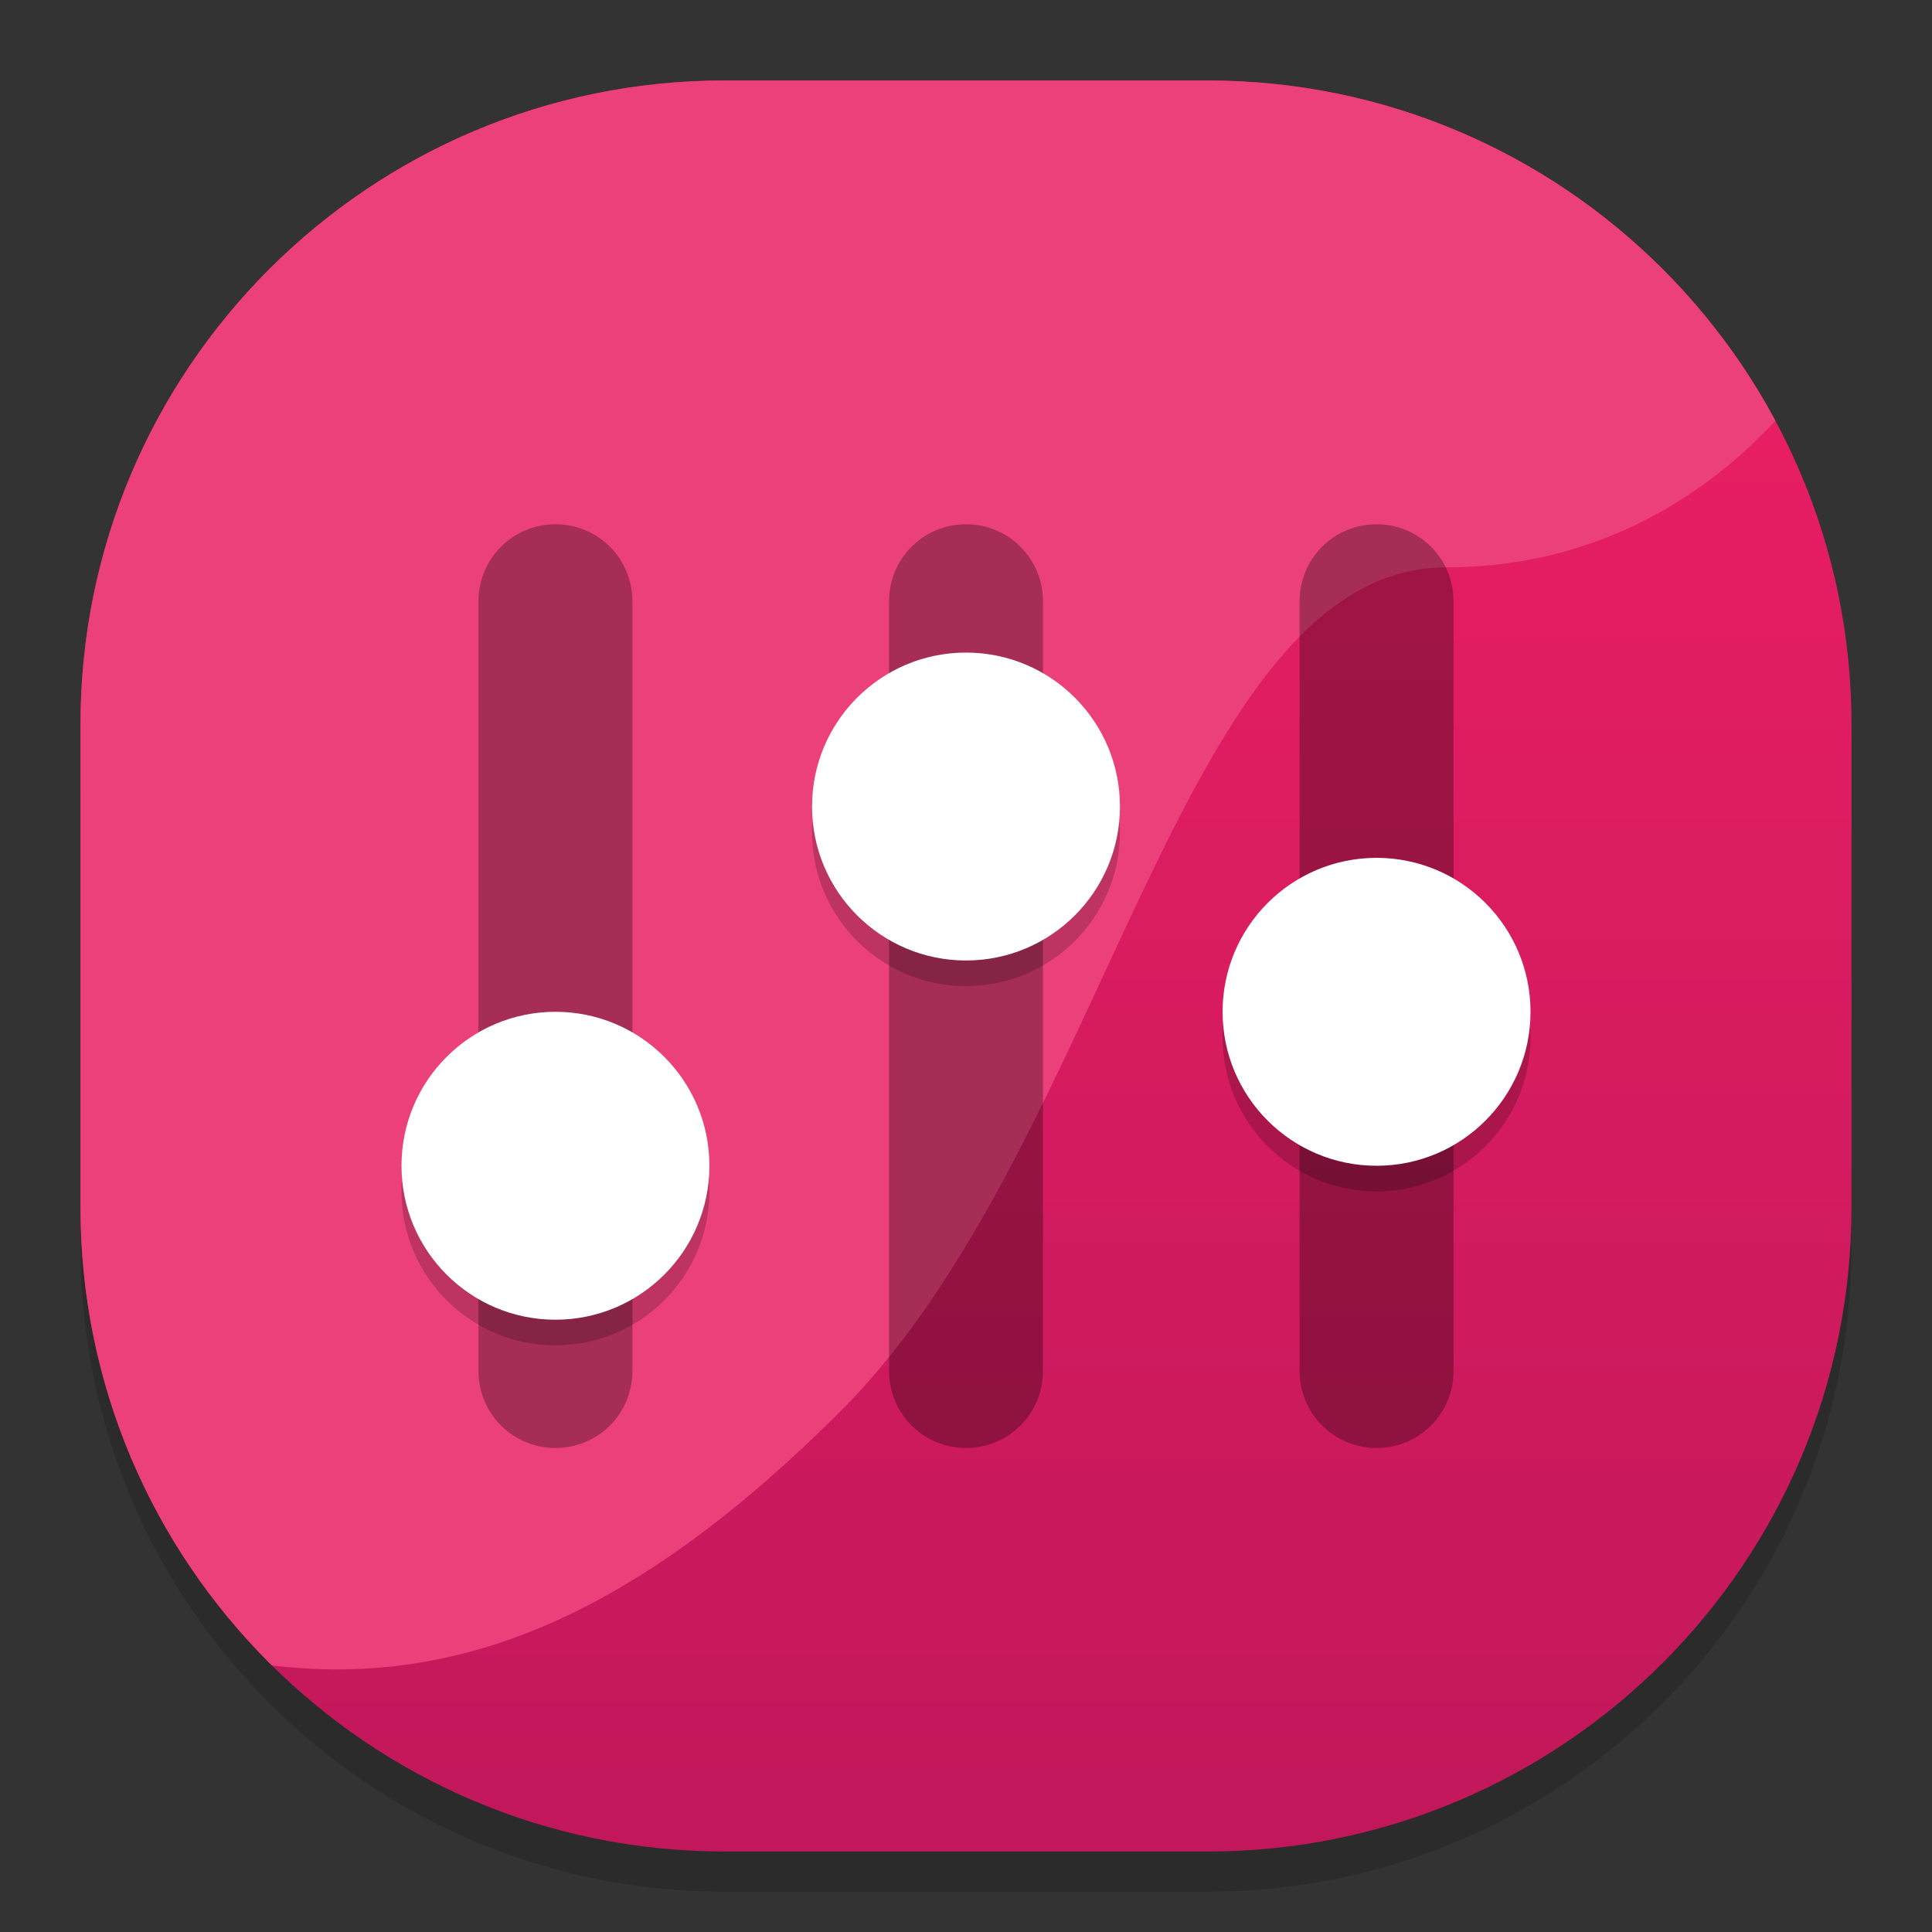 <?xml version="1.0" standalone="no"?><!-- Generator: Gravit.io --><svg xmlns="http://www.w3.org/2000/svg" xmlns:xlink="http://www.w3.org/1999/xlink" style="isolation:isolate" viewBox="0 0 48 48" width="48" height="48"><rect x="0" y="0" width="48" height="48" fill="#333333" stroke="none"/><defs><clipPath id="_clipPath_uL99jrGjiB9DAkUzyCPhsUnVFrbXe0P1"><rect width="48" height="48"/></clipPath></defs><g clip-path="url(#_clipPath_uL99jrGjiB9DAkUzyCPhsUnVFrbXe0P1)"><g style="isolation:isolate" id="Design"><path d="M 18 3 L 30 3 C 38.831 3 46 10.169 46 19 L 46 31 C 46 39.831 38.831 47 30 47 L 18 47 C 9.169 47 2 39.831 2 31 L 2 19 C 2 10.169 9.169 3 18 3 Z" style="stroke:none;fill:#000000;stroke-miterlimit:10;opacity:0.15;"/><defs><linearGradient id="_lgradient_7" x1="0.501" y1="0.153" x2="0.501" y2="0.991"><stop offset="0%" style="stop-color:#E91E63"/><stop offset="100%" style="stop-color:#C2185B"/></linearGradient></defs><path d="M 18 2 L 30 2 C 38.831 2 46 9.169 46 18 L 46 30 C 46 38.831 38.831 46 30 46 L 18 46 C 9.169 46 2 38.831 2 30 L 2 18 C 2 9.169 9.169 2 18 2 Z" style="stroke:none;fill:url(#_lgradient_7);stroke-miterlimit:10;"/><clipPath id="_clipPath_EfFtwFOqx3XUfOAeOhREvhmBWyncCkvh"><path d="M 18 2 L 30 2 C 38.831 2 46 9.169 46 18 L 46 30 C 46 38.831 38.831 46 30 46 L 18 46 C 9.169 46 2 38.831 2 30 L 2 18 C 2 9.169 9.169 2 18 2 Z" style="stroke:black;fill:white;stroke-miterlimit:10;"/></clipPath><g clip-path="url(#_clipPath_EfFtwFOqx3XUfOAeOhREvhmBWyncCkvh)"><path d=" M 47.895 2.049 C 47.1 8.414 42.57 14.095 35.942 14.095 C 29.314 14.095 27.523 28.421 20.895 35.049 C 14.268 41.677 8.75 42.862 1.895 40.049 Q -4.99 37.224 -8.105 23.049 L -5.105 6.049 L 20.895 -3.951 Q 49.684 -12.253 47.895 2.049 Z " fill="rgb(236,64,122)"/></g><g id="preferences-system Atalho"><g opacity="0.3"><path d=" M 13.8 35.975 C 12.74 35.975 11.888 35.122 11.888 34.063 L 11.888 14.938 C 11.888 13.878 12.74 13.025 13.8 13.025 C 14.86 13.025 15.712 13.878 15.712 14.938 L 15.712 34.063 C 15.712 35.122 14.86 35.975 13.8 35.975 Z " fill="rgb(0,0,0)"/></g><g opacity="0.2"><path d=" M 17.625 29.6 C 17.625 31.712 15.912 33.425 13.8 33.425 C 11.688 33.425 9.975 31.712 9.975 29.6 C 9.975 27.488 11.688 25.775 13.8 25.775 C 15.912 25.775 17.625 27.488 17.625 29.6 Z " fill="rgb(0,0,0)"/></g><path d=" M 17.625 28.963 C 17.625 31.075 15.912 32.788 13.8 32.788 C 11.688 32.788 9.975 31.075 9.975 28.963 C 9.975 26.85 11.688 25.138 13.8 25.138 C 15.912 25.138 17.625 26.85 17.625 28.963 Z " fill="rgb(255,255,255)"/><g opacity="0.3"><path d=" M 34.2 35.975 C 33.14 35.975 32.288 35.122 32.288 34.063 L 32.288 14.938 C 32.288 13.878 33.14 13.025 34.2 13.025 C 35.26 13.025 36.113 13.878 36.113 14.938 L 36.113 34.063 C 36.113 35.122 35.26 35.975 34.2 35.975 Z " fill="rgb(0,0,0)"/></g><g opacity="0.2"><path d=" M 38.025 25.775 C 38.025 27.887 36.312 29.6 34.2 29.6 C 32.088 29.6 30.375 27.887 30.375 25.775 C 30.375 23.663 32.088 21.95 34.2 21.95 C 36.312 21.95 38.025 23.663 38.025 25.775 Z " fill="rgb(0,0,0)"/></g><path d=" M 38.025 25.138 C 38.025 27.25 36.312 28.963 34.2 28.963 C 32.088 28.963 30.375 27.25 30.375 25.138 C 30.375 23.025 32.088 21.313 34.2 21.313 C 36.312 21.313 38.025 23.025 38.025 25.138 Z " fill="rgb(255,255,255)"/><g opacity="0.3"><path d=" M 24 35.975 C 22.94 35.975 22.088 35.122 22.088 34.063 L 22.088 14.938 C 22.088 13.878 22.94 13.025 24 13.025 C 25.06 13.025 25.912 13.878 25.912 14.938 L 25.912 34.063 C 25.912 35.122 25.06 35.975 24 35.975 Z " fill="rgb(0,0,0)"/></g><g opacity="0.2"><path d=" M 27.825 20.675 C 27.825 22.787 26.112 24.5 24 24.5 C 21.888 24.5 20.175 22.787 20.175 20.675 C 20.175 18.563 21.888 16.85 24 16.85 C 26.112 16.85 27.825 18.563 27.825 20.675 Z " fill="rgb(0,0,0)"/></g><path d=" M 27.825 20.038 C 27.825 22.15 26.112 23.863 24 23.863 C 21.888 23.863 20.175 22.15 20.175 20.038 C 20.175 17.925 21.888 16.213 24 16.213 C 26.112 16.213 27.825 17.925 27.825 20.038 Z " fill="rgb(255,255,255)"/></g></g></g></svg>